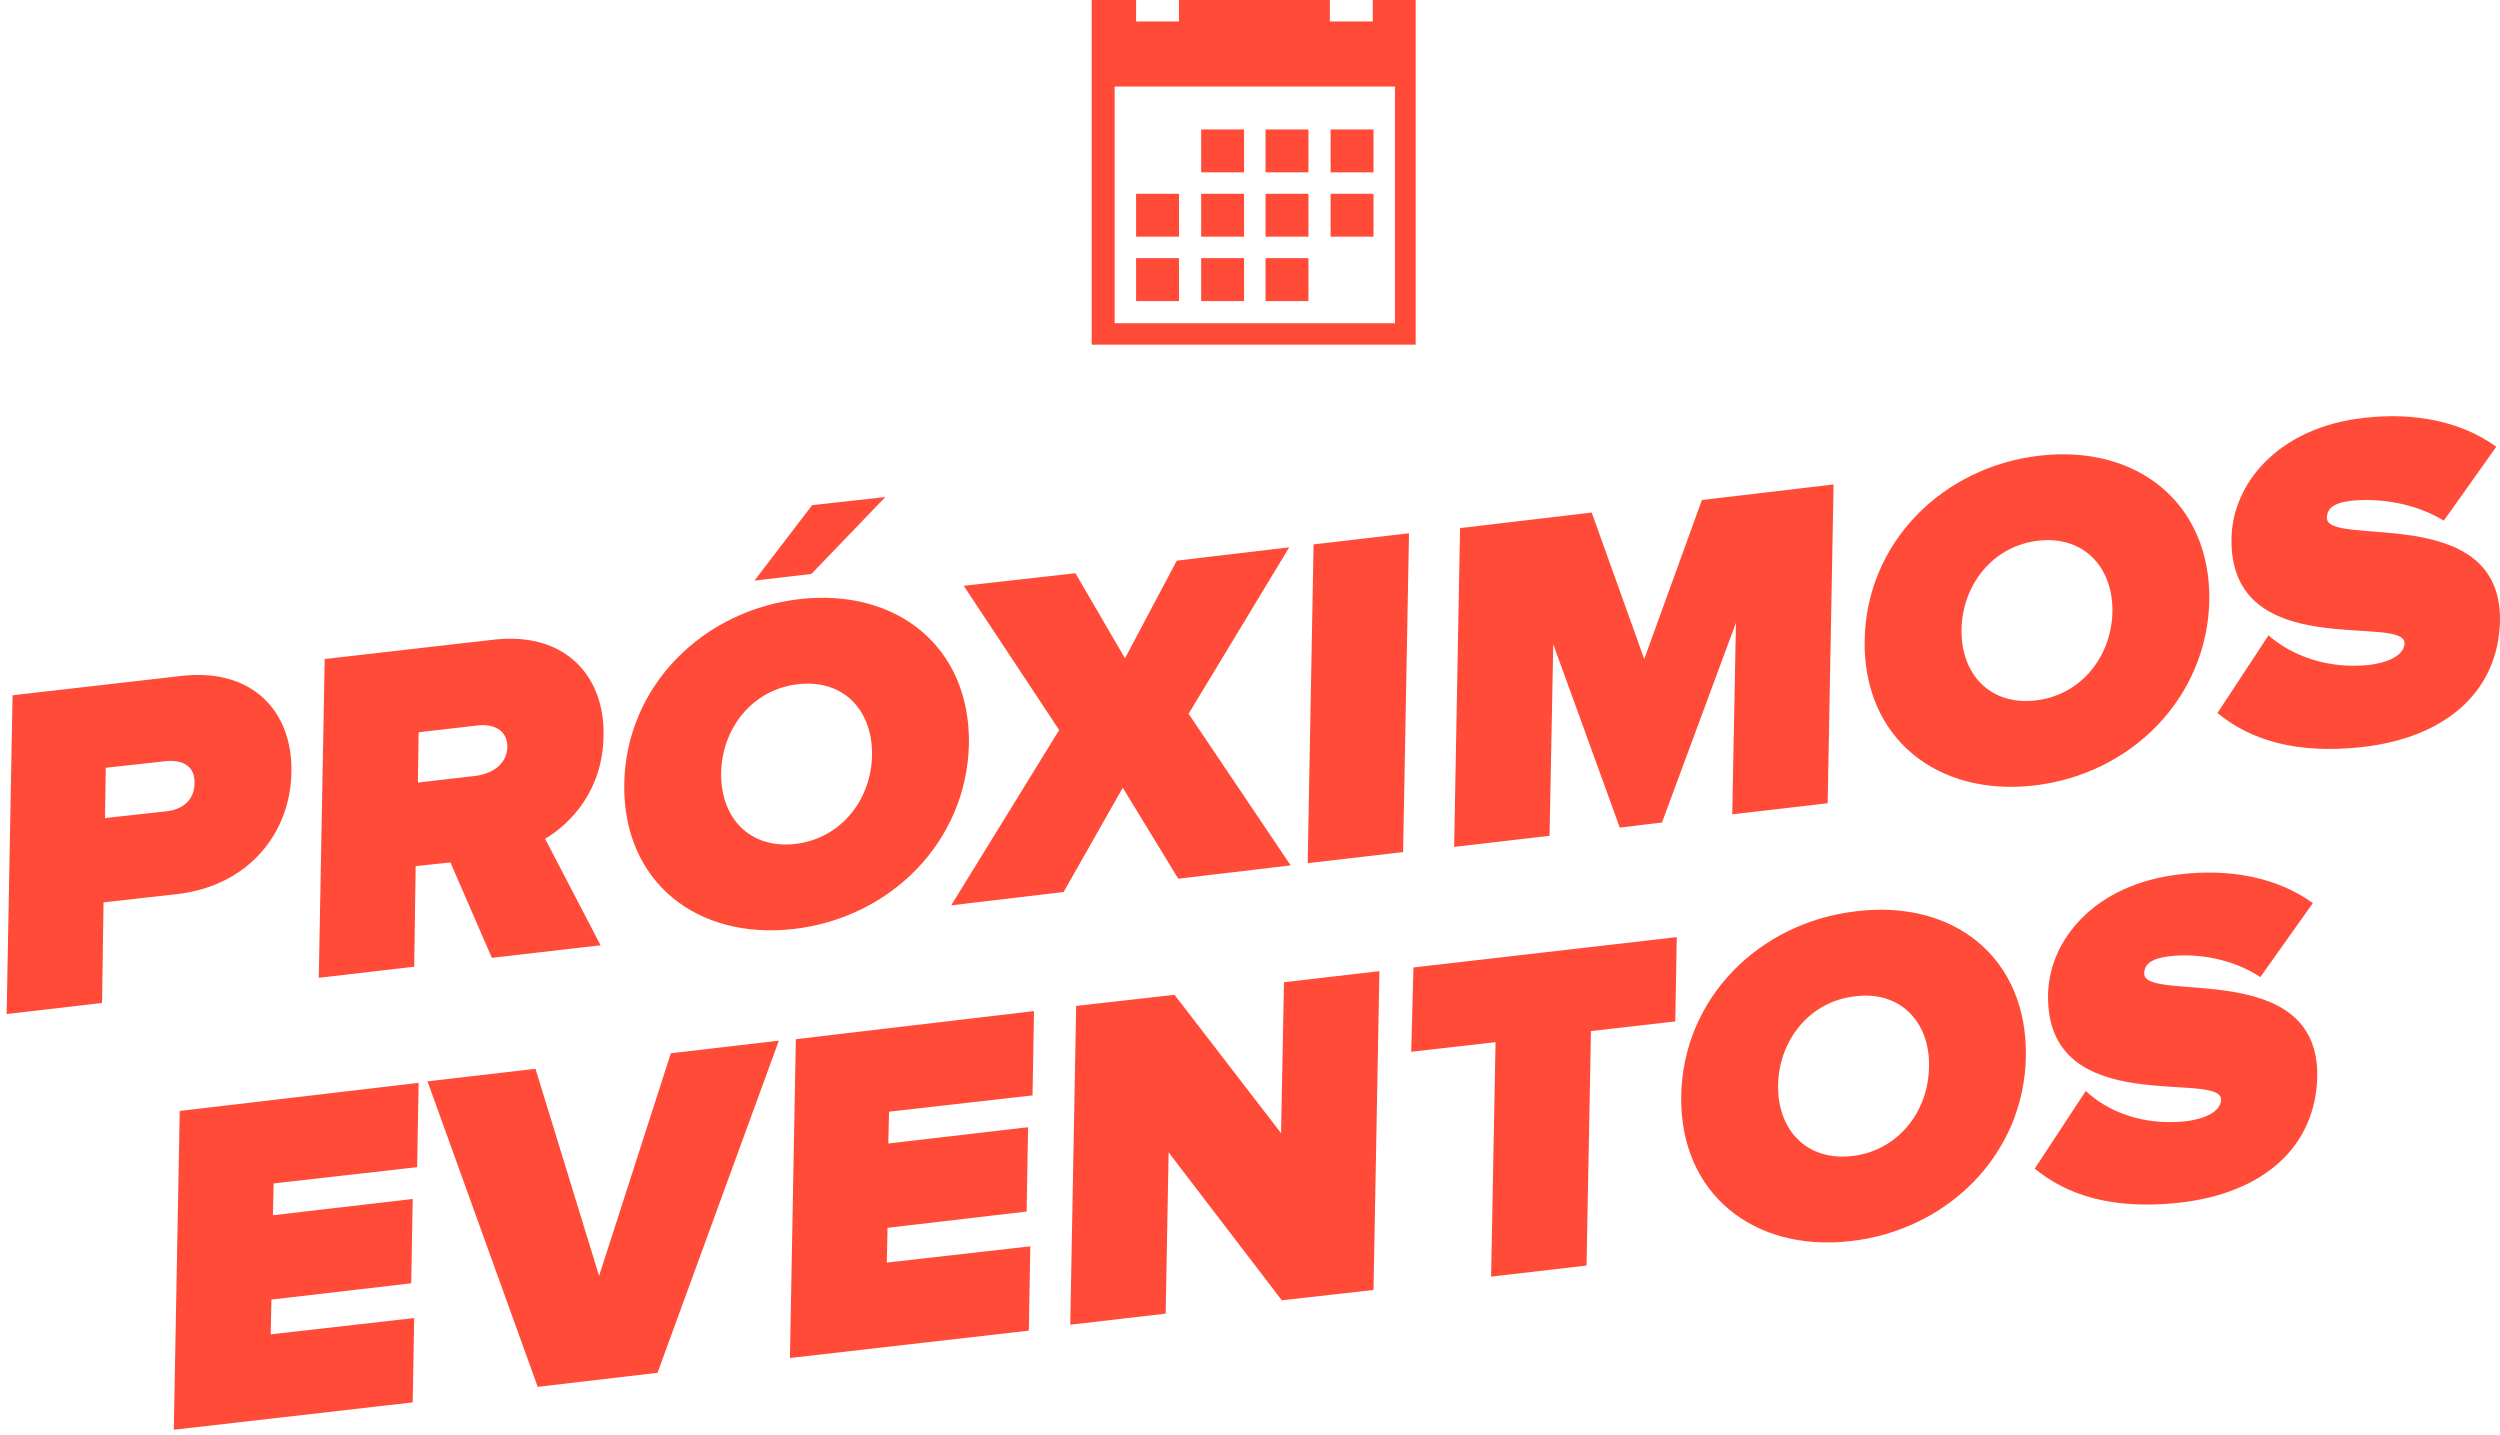 <svg xmlns="http://www.w3.org/2000/svg" viewBox="0 0 338 194" enable-background="new 0 0 338 194"><path fill="#FF4B37" d="M317.9 67.7c-2.6.3-3.3 1.2-3.3 2.3-.1 4.1 23.6-2.2 23.4 13.9-.2 9.5-7.2 15.8-18.6 17.1-9.1 1-15.2-1-19.6-4.6l6.9-10.5c3.1 2.7 7.9 4.6 13.6 4 2.4-.3 4.7-1.2 4.8-2.9.1-4.1-23.7 2.8-23.4-14.2.1-7.3 6.2-15 17.9-16.3 6.9-.8 13.2.5 17.9 3.9l-7.1 10c-3.7-2.3-8.5-3.1-12.5-2.7zm-42.9 38.5c-13.1 1.5-23.1-6.4-22.9-19.6.2-13.2 10.5-23.5 23.7-25 13.1-1.5 23.1 6.4 22.9 19.6-.3 13.2-10.6 23.5-23.7 25zm.6-33.1c-6.2.7-10.3 6-10.4 12-.1 6 3.8 10.3 10 9.6 6.2-.7 10.3-6 10.4-12 .1-6-3.9-10.3-10-9.6zm-1.7 69.7c-.2 13.2-10.5 23.5-23.7 25-13.1 1.5-23.1-6.4-22.9-19.6.2-13.2 10.5-23.5 23.7-25 13.2-1.6 23.1 6.3 22.9 19.6zm-23.1-8.1c-6.2.7-10.3 6-10.4 12-.1 6 3.8 10.3 10 9.6 6.2-.7 10.3-6 10.4-12 .2-6-3.8-10.4-10-9.6zm-16.6-24.6l.5-25.9-10 27-5.7.7-9-24.8-.5 25.9-12.9 1.5.8-43.1 17.8-2.1 7.1 19.8 7.8-21.5 17.8-2.1-.8 43.1-12.9 1.5zm-86.4-110.1h5.8v2.9h5.8v-2.9h20.4v2.9h5.8v-2.9h5.8v46.6h-43.8v-46.6zm2.9 43.7h37.9v-32h-37.9v32zm29.2-17.5h5.8v5.8h-5.8v-5.8zm0-8.7h5.8v5.8h-5.8v-5.8zm-8.8 17.4h5.8v5.8h-5.8v-5.8zm0-8.7h5.8v5.8h-5.8v-5.8zm0-8.7h5.8v5.8h-5.8v-5.8zm-8.7 17.4h5.8v5.8h-5.8v-5.8zm0-8.7h5.8v5.8h-5.8v-5.8zm0-8.7h5.8v5.8h-5.8v-5.8zm-8.8 17.4h5.8v5.8h-5.8v-5.8zm0-8.7h5.8v5.8h-5.8v-5.8zm5.5 49.6l15.2-1.8-13.6 22.5 13.8 20.5-15.2 1.8-7.5-12.3-8 14.1-15.2 1.8 14.6-23.7-12.9-19.5 15.1-1.7 6.7 11.5 7-13.2zm-51.8 49.8c-13.1 1.5-23.1-6.4-22.9-19.6s10.6-23.5 23.7-25 23.1 6.4 22.9 19.6c-.3 13.2-10.6 23.5-23.7 25zm.6-33.1c-6.2.7-10.3 6-10.4 12-.1 6 3.8 10.3 10 9.6 6.2-.7 10.3-6 10.4-12 .1-6-3.8-10.3-10-9.6zm-5.9-14l7.8-10.2 9.9-1.1-10 10.4-7.7.9zm-20.8 49.3l-14.7 1.7-5.6-12.9-4.7.5-.2 13.6-12.9 1.5.8-43.1 22.7-2.6c9.9-1.2 15.2 5 15 13-.1 7.4-4.5 11.9-7.9 13.9l7.5 14.4zm-16.8-29.7l-7.8.9-.1 6.8 7.8-.9c2.2-.3 4.2-1.5 4.3-3.9 0-2.4-2-3.2-4.2-2.9zm-40.6 22.8l-9.8 1.1-.2 13.6-12.9 1.5.8-43.1 22.7-2.6c9.9-1.2 15.2 5 15 13-.1 8-5.6 15.4-15.6 16.5zm-1.3-18l-8.2.9-.1 6.8 8.2-.9c2.2-.2 3.9-1.5 3.9-3.8.1-2.3-1.6-3.2-3.8-3zm34.1 43.5l-.2 11.4-19.4 2.2-.1 4.3 18.9-2.2-.2 11.4-18.9 2.2-.1 4.7 19.4-2.2-.2 11.4-32.3 3.7.8-43.1 32.3-3.8zm24.4 26.1l9.7-30.1 14.6-1.7-16.4 44.9-16.2 1.9-14.9-41.3 14.6-1.7 8.6 28zm58.8-35.8l-.2 11.4-19.4 2.2-.1 4.3 18.9-2.2-.2 11.4-18.8 2.2-.1 4.7 19.4-2.2-.2 11.4-32.3 3.7.8-43.1 32.2-3.8zm19-2.2l14.4 18.7.4-20.4 12.9-1.5-.8 43.1-12.4 1.4-15.3-20-.4 21.8-12.9 1.5.8-43.1 13.3-1.5zm18.8-60.9l12.9-1.5-.8 43.1-12.9 1.5.8-43.1zm13.5 57.2l35.6-4.1-.2 11.4-11.4 1.3-.6 31.7-12.9 1.5.6-31.7-11.4 1.3.3-11.4zm104.4 20.8c2.4-.3 4.7-1.2 4.8-2.9.1-4.1-23.7 2.8-23.4-14.2.1-7.3 6.2-15 17.9-16.3 6.9-.8 13.2.5 17.9 3.9l-7.1 10c-3.6-2.4-8.4-3.3-12.4-2.8-2.5.3-3.3 1.2-3.3 2.3-.1 4.1 23.6-2.2 23.4 13.9-.2 9.5-7.2 15.8-18.6 17.1-9.1 1-15.2-1-19.6-4.6l6.9-10.5c3 2.8 7.7 4.7 13.5 4.1z"/></svg>